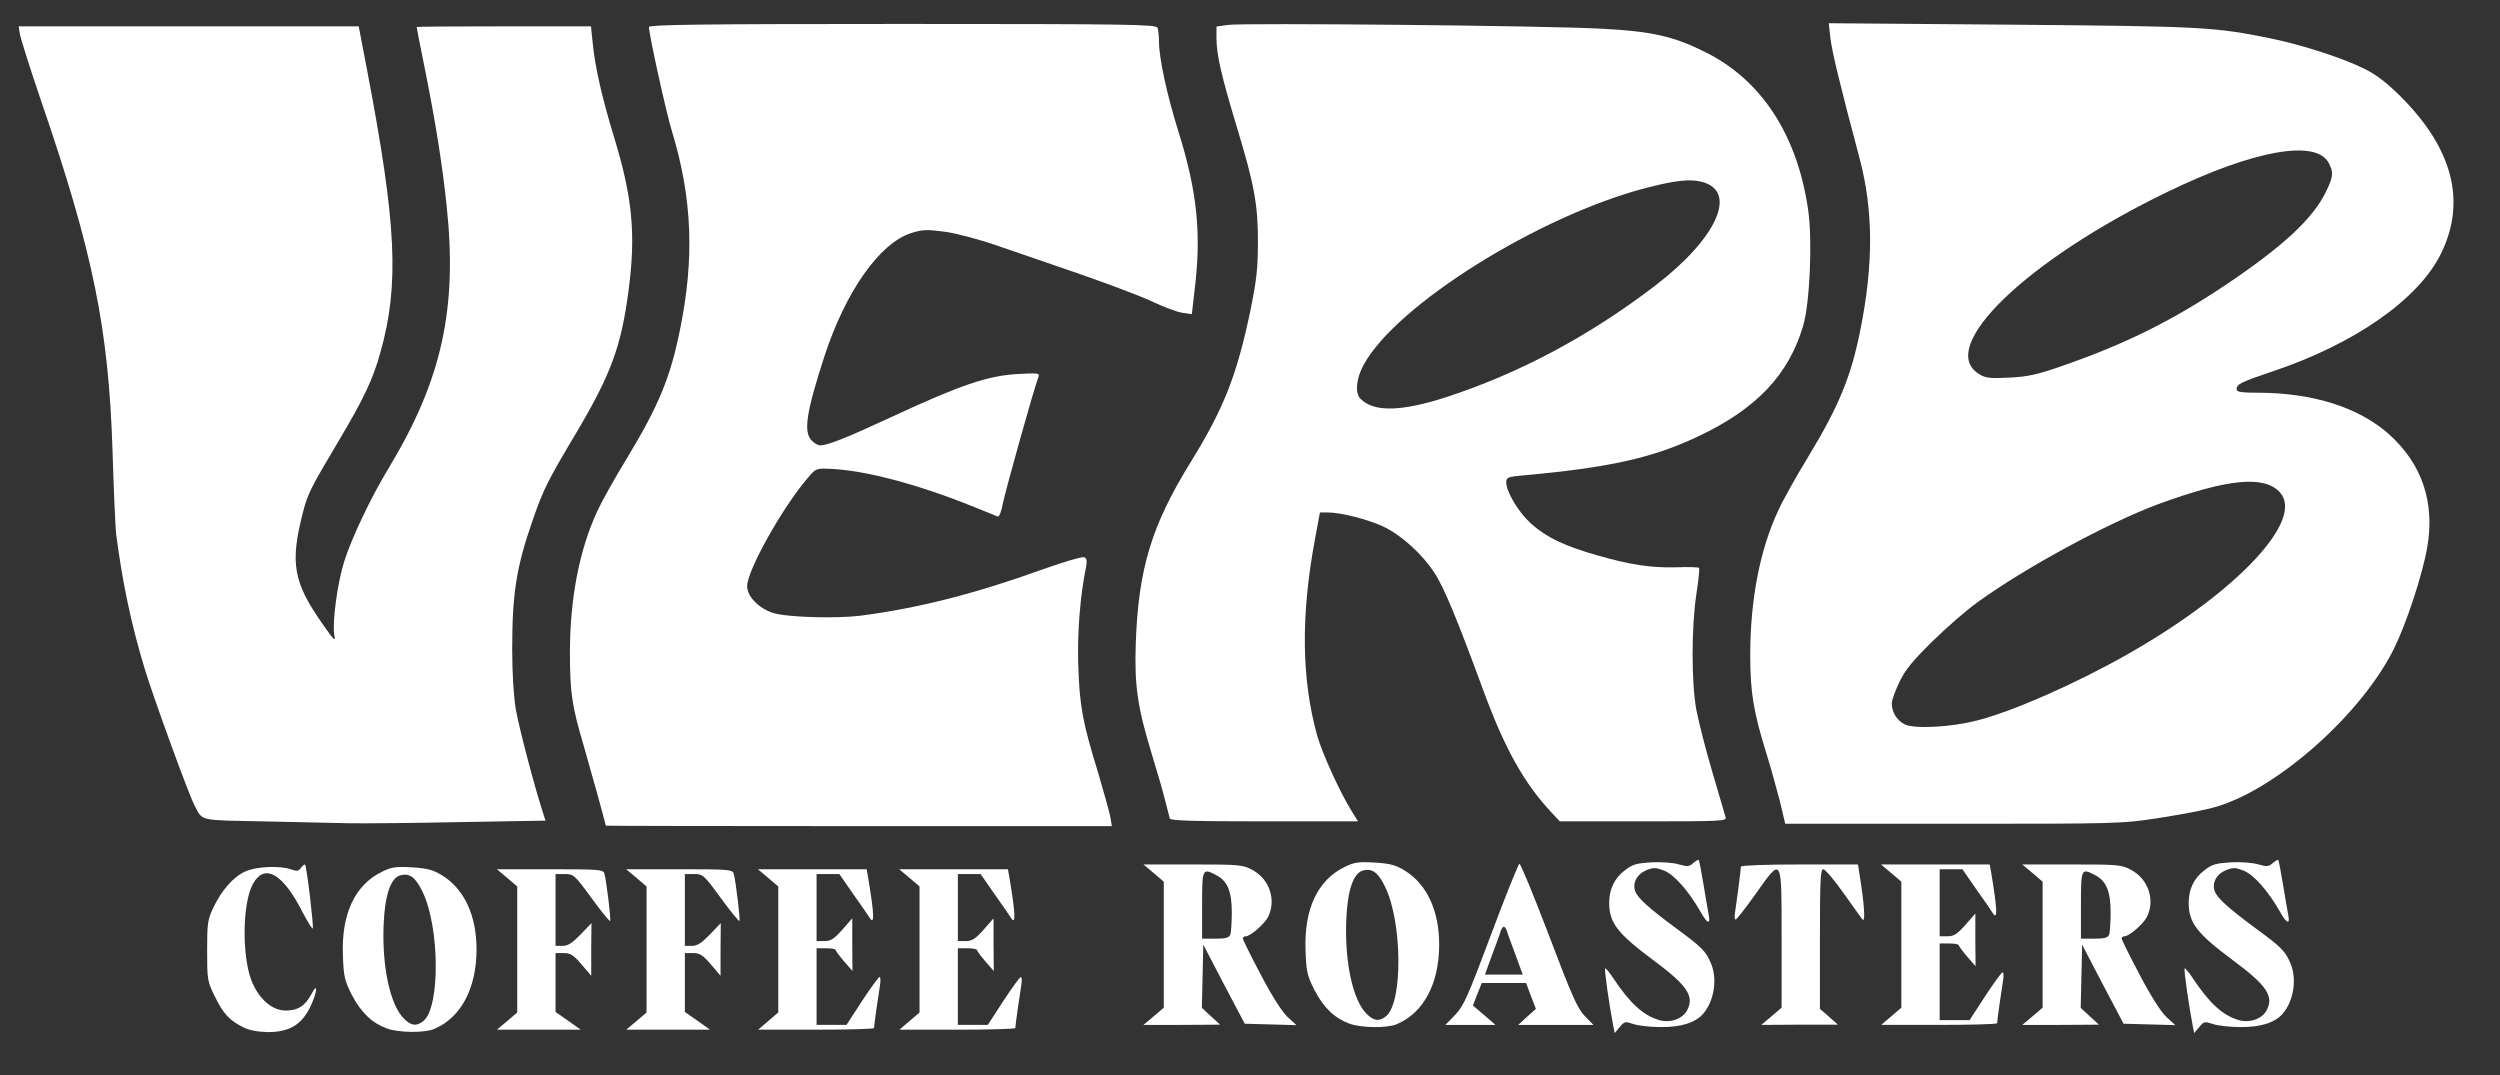 <?xml version="1.0" encoding="utf-8"?>
<!DOCTYPE svg PUBLIC "-//W3C//DTD SVG 1.0//EN" "http://www.w3.org/TR/2001/REC-SVG-20010904/DTD/svg10.dtd">
<svg version="1.0" xmlns="http://www.w3.org/2000/svg" width="1044px" height="449px" viewBox="0 0 1044 449" preserveAspectRatio="xMidYMid meet">
 <rect x="0" y="0" width="1044" height="449" fill="#333333" stroke="none"/>
 <g fill="#ffffff">
  <path d="M101.6 429 c-5.8 -2.9 -8.3 -5.6 -11.9 -12.9 -3.1 -6.3 -3.2 -7 -3.2 -19.1 0 -11.4 0.2 -13 2.6 -18 3.4 -7.2 8.4 -12.9 13.4 -15.1 4.5 -2.1 14.7 -2.5 19.2 -0.8 2.2 0.8 3 0.7 4 -0.7 0.7 -1 1.5 -1.6 1.7 -1.3 0.7 0.7 3.7 26.1 3.2 26.6 -0.3 0.3 -2 -2.6 -4 -6.3 -8.3 -16.5 -15.9 -21 -20.8 -12.6 -4.5 7.6 -4.9 29.5 -0.9 40.4 3 7.8 8.6 12.8 14.4 12.8 5.1 0 8.1 -1.9 10.7 -6.8 3 -5.8 2.5 -0.6 -0.6 5.6 -3.6 7.2 -8.7 10.2 -17.5 10.2 -4.3 -0.1 -7.7 -0.7 -10.3 -2z"/>
  <path d="M161.6 429.5 c-6.1 -2.2 -10.8 -6.6 -14.6 -13.9 -3.1 -6.1 -3.5 -7.8 -3.8 -16.6 -0.7 -17.3 5 -29.5 16.4 -35 3.9 -1.9 5.7 -2.2 12.4 -1.8 6.5 0.4 8.8 1 12.7 3.4 9.2 5.7 14.3 16.7 14.3 30.9 0 16.2 -6.5 28.5 -17.7 33.2 -4.1 1.7 -14.7 1.6 -19.7 -0.2z m15.3 -3.2 c7 -5.9 6.7 -39.4 -0.5 -54 -2.8 -5.9 -5.4 -7.8 -9.1 -6.8 -4.1 1 -6.6 8.1 -7.1 20.8 -0.7 17.3 2.7 33.4 8.5 39.1 3 3 5.3 3.3 8.2 0.9z"/>
  <path d="M673.7 428.5 c-1.7 -8.9 -3.8 -23.7 -3.4 -24.1 0.2 -0.2 1.7 1.5 3.2 3.8 7.1 10.7 12.6 15.8 19.4 17.8 4.7 1.3 9.8 -0.5 11.7 -4.2 3 -5.8 0 -10.3 -14 -20.7 -15.2 -11.3 -18.6 -15.7 -18.6 -24.1 0 -5.7 2.2 -10.3 6.6 -13.6 3.2 -2.5 4.8 -2.9 11.2 -3.3 4.1 -0.2 9.3 0.2 11.4 0.9 3.5 1 4.3 0.9 5.9 -0.6 1.1 -0.9 2.1 -1.5 2.3 -1.3 0.2 0.2 1.1 4.9 2 10.4 0.9 5.5 1.9 11.2 2.2 12.8 0.8 4 -0.8 3.3 -3.5 -1.6 -4.9 -8.6 -10.9 -15.4 -15.1 -17.1 -3.6 -1.4 -4.4 -1.4 -7.5 -0.2 -4 1.7 -5.9 5.4 -4.6 8.9 1.2 2.9 5.6 6.9 17.1 15.4 10.9 8 12.3 9.5 14.5 14.6 2.8 6.6 1.3 15.8 -3.3 21.1 -3.3 3.7 -9.2 5.6 -17.7 5.5 -4.4 0 -9.6 -0.6 -11.5 -1.3 -3.3 -1.1 -3.6 -1.1 -5.6 1.3 l-2.1 2.5 -0.6 -2.9z"/>
  <path d="M915.7 428.5 c-1.7 -8.9 -3.8 -23.7 -3.4 -24.1 0.2 -0.2 1.7 1.5 3.2 3.8 7.1 10.7 12.6 15.8 19.4 17.8 4.7 1.3 9.8 -0.5 11.7 -4.2 3 -5.8 0 -10.3 -14 -20.7 -15.2 -11.3 -18.6 -15.7 -18.6 -24.1 0 -5.7 2.2 -10.3 6.6 -13.6 3.2 -2.5 4.8 -2.9 11.2 -3.3 4.1 -0.2 9.3 0.2 11.4 0.9 3.5 1 4.3 0.9 5.9 -0.6 1.1 -0.9 2.1 -1.5 2.3 -1.3 0.2 0.2 1.1 4.9 2 10.4 0.9 5.5 1.9 11.2 2.2 12.8 0.8 4 -0.8 3.3 -3.5 -1.6 -4.9 -8.6 -10.9 -15.4 -15.1 -17.1 -3.6 -1.4 -4.4 -1.4 -7.5 -0.2 -4 1.7 -5.9 5.4 -4.6 8.9 1.2 2.9 5.6 6.9 17.1 15.4 10.9 8 12.3 9.5 14.5 14.6 2.8 6.6 1.3 15.8 -3.3 21.1 -3.3 3.7 -9.2 5.6 -17.7 5.5 -4.4 0 -9.6 -0.6 -11.5 -1.3 -3.3 -1.1 -3.6 -1.1 -5.6 1.3 l-2.1 2.5 -0.6 -2.9z"/>
  <path d="M211.8 426.4 l4.2 -3.6 0 -26.3 0 -26.3 -4.2 -3.6 -4.3 -3.6 22.2 0 c20.3 0 22.2 0.1 22.7 1.8 0.9 3.3 2.8 19.3 2.4 19.8 -0.3 0.2 -3.8 -4.1 -7.8 -9.6 -7.1 -9.7 -7.5 -10 -11.2 -10 l-3.8 0 0 15 0 15 2.9 0 c2.3 0 4.1 -1.2 7.5 -4.7 l4.6 -4.8 -0.1 11 0 11 -4 -4.7 c-3.4 -4 -4.7 -4.8 -7.5 -4.8 l-3.4 0 0 12.3 0 12.3 5.3 3.7 5.2 3.7 -17.5 0 -17.5 0 4.3 -3.6z"/>
  <path d="M265.8 426.4 l4.2 -3.6 0 -26.3 0 -26.3 -4.2 -3.6 -4.3 -3.6 22.2 0 c20.3 0 22.2 0.1 22.7 1.8 0.9 3.3 2.8 19.3 2.4 19.8 -0.3 0.2 -3.8 -4.1 -7.8 -9.6 -7.1 -9.7 -7.5 -10 -11.2 -10 l-3.8 0 0 15 0 15 2.9 0 c2.3 0 4.1 -1.2 7.5 -4.7 l4.6 -4.8 -0.1 11 0 11 -4 -4.7 c-3.4 -4 -4.7 -4.8 -7.5 -4.8 l-3.4 0 0 12.3 0 12.3 5.3 3.7 5.2 3.7 -17.5 0 -17.5 0 4.3 -3.6z"/>
  <path d="M320.8 426.4 l4.2 -3.6 0 -26.3 0 -26.3 -4.2 -3.6 -4.3 -3.6 22.7 0 22.7 0 0.6 3.3 c2.6 15.5 2.8 20.4 0.6 16.9 -0.4 -0.7 -3.4 -5.1 -6.7 -9.7 l-5.9 -8.5 -4.7 0 -4.8 0 0 14 0 14 3.3 0 c2.6 0 4 -0.9 7.4 -4.7 l4.2 -4.8 0 11 0.1 11 -3.5 -4 c-1.9 -2.2 -3.4 -4.3 -3.5 -4.7 0 -0.5 -1.8 -0.8 -4 -0.8 l-4 0 0 16 0 16 6.3 0 6.2 0 6.5 -10 c3.6 -5.5 6.9 -10 7.3 -10 0.4 0 0.5 1.5 0.2 3.3 -0.6 3.7 -2.5 16.8 -2.5 18 0 0.4 -10.9 0.7 -24.2 0.7 l-24.2 0 4.2 -3.6z"/>
  <path d="M379.8 426.4 l4.2 -3.6 0 -26.3 0 -26.3 -4.2 -3.6 -4.3 -3.6 22.7 0 22.7 0 0.6 3.3 c2.6 15.5 2.8 20.4 0.6 16.9 -0.4 -0.7 -3.4 -5.1 -6.7 -9.7 l-5.9 -8.5 -4.7 0 -4.8 0 0 14 0 14 3.3 0 c2.6 0 4 -0.9 7.4 -4.7 l4.2 -4.8 0 11 0.1 11 -3.5 -4 c-1.9 -2.2 -3.4 -4.3 -3.5 -4.7 0 -0.5 -1.8 -0.8 -4 -0.8 l-4 0 0 16 0 16 6.3 0 6.2 0 6.5 -10 c3.6 -5.5 6.9 -10 7.3 -10 0.4 0 0.5 1.5 0.2 3.3 -0.6 3.7 -2.5 16.8 -2.5 18 0 0.4 -10.9 0.7 -24.2 0.7 l-24.2 0 4.2 -3.6z"/>
  <path d="M563.6 427.5 c-6.1 -2.2 -10.8 -6.6 -14.6 -13.9 -3.1 -6.1 -3.5 -7.8 -3.8 -16.6 -0.7 -17.3 5 -29.5 16.4 -35 3.9 -1.9 5.7 -2.2 12.4 -1.8 6.5 0.4 8.8 1 12.7 3.4 9.2 5.7 14.3 16.7 14.3 30.9 0 16.2 -6.5 28.5 -17.7 33.2 -4.1 1.7 -14.7 1.6 -19.7 -0.2z m15.3 -3.2 c7 -5.9 6.7 -39.4 -0.5 -54 -2.8 -5.9 -5.4 -7.8 -9.1 -6.8 -4.1 1 -6.6 8.1 -7.1 20.8 -0.7 17.3 2.7 33.4 8.5 39.1 3 3 5.3 3.3 8.2 0.9z"/>
  <path d="M481.8 424.4 l4.2 -3.6 0 -26.3 0 -26.3 -4.2 -3.6 -4.3 -3.6 20.6 0 c19.5 0 20.8 0.1 24.9 2.3 7.2 3.8 10.1 12.7 6.5 19.7 -1.6 3 -7.4 8 -9.3 8 -0.7 0 -1.2 0.4 -1.2 0.9 0 0.5 3.4 7.4 7.6 15.3 4.7 9 8.9 15.5 11.2 17.6 l3.6 3.3 -10.8 -0.3 -10.8 -0.3 -8.7 -16.5 -8.6 -16.5 -0.3 13.2 -0.3 13.2 3.8 3.5 3.8 3.5 -16 0.1 -16 0 4.3 -3.6z m32 -34.1 c0.3 -1 0.6 -5.2 0.6 -9.3 0 -8.7 -1.8 -13.1 -6.4 -15.5 -5.9 -3.1 -6 -2.9 -6 12.5 l0 14 5.5 0 c4.4 0 5.7 -0.4 6.3 -1.7z"/>
  <path d="M607.7 423.8 c3.6 -3.8 5.2 -7.5 15 -33.6 6 -16.1 11.4 -29.4 11.8 -29.5 0.5 -0.1 6 13.3 12.3 29.8 9.6 25.3 11.9 30.6 15 33.8 l3.6 3.7 -15.7 0 -15.7 0 3.7 -3.4 3.7 -3.3 -2.1 -5.4 -2 -5.4 -9.3 0 -9.2 0 -1.9 4.7 -1.8 4.7 4.7 4 4.7 4.1 -10.5 0 -10.4 0 4.1 -4.2z m25.2 -25 c-1.7 -4.6 -3.4 -9.1 -3.6 -10 -0.3 -1 -0.9 -1.8 -1.3 -1.8 -0.4 0 -1 0.8 -1.3 1.8 -0.2 0.9 -1.9 5.4 -3.6 10 l-3 8.2 7.9 0 7.9 0 -3 -8.2z"/>
  <path d="M739.8 424.4 l4.2 -3.6 0 -28.9 c0 -34.7 0.3 -34.3 -11 -18.4 -4.1 5.8 -7.8 10.5 -8.2 10.5 -0.4 0 -0.5 -1.2 -0.3 -2.7 0.6 -3.7 2.5 -18.2 2.5 -19.4 0 -0.5 10.1 -0.9 24.5 -0.9 l24.4 0 0.5 3.3 c2.2 13.4 2.7 21.4 1.3 19.6 -0.2 -0.2 -3.6 -5 -7.6 -10.6 -4 -5.7 -7.9 -10.3 -8.7 -10.3 -1.2 0 -1.4 4.8 -1.4 29.1 l0 29.2 3.8 3.3 3.7 3.3 -16 0 -16 0.1 4.3 -3.6z"/>
  <path d="M789.8 424.4 l4.2 -3.6 0 -26.3 0 -26.3 -4.2 -3.6 -4.3 -3.6 22.7 0 22.7 0 0.6 3.3 c2.6 15.5 2.8 20.4 0.6 16.9 -0.4 -0.7 -3.4 -5.1 -6.7 -9.7 l-5.9 -8.5 -4.7 0 -4.8 0 0 14 0 14 3.3 0 c2.6 0 4 -0.9 7.4 -4.7 l4.2 -4.8 0 11 0.1 11 -3.5 -4 c-1.9 -2.2 -3.4 -4.3 -3.5 -4.7 0 -0.5 -1.8 -0.8 -4 -0.8 l-4 0 0 16 0 16 6.3 0 6.2 0 6.5 -10 c3.6 -5.5 6.9 -10 7.3 -10 0.4 0 0.5 1.5 0.2 3.3 -0.6 3.7 -2.5 16.8 -2.5 18 0 0.4 -10.9 0.7 -24.2 0.7 l-24.2 0 4.2 -3.6z"/>
  <path d="M848.8 424.4 l4.2 -3.6 0 -26.3 0 -26.3 -4.2 -3.6 -4.3 -3.6 20.6 0 c19.5 0 20.8 0.1 24.9 2.3 7.2 3.8 10.1 12.7 6.5 19.7 -1.6 3 -7.4 8 -9.3 8 -0.7 0 -1.2 0.4 -1.2 0.9 0 0.5 3.4 7.4 7.6 15.3 4.7 9 8.9 15.5 11.2 17.6 l3.6 3.3 -10.8 -0.3 -10.8 -0.3 -8.7 -16.5 -8.6 -16.5 -0.3 13.2 -0.3 13.2 3.8 3.5 3.8 3.5 -16 0.1 -16 0 4.3 -3.6z m32 -34.1 c0.3 -1 0.6 -5.2 0.6 -9.3 0 -8.7 -1.8 -13.1 -6.4 -15.5 -5.9 -3.1 -6 -2.9 -6 12.5 l0 14 5.5 0 c4.4 0 5.7 -0.4 6.3 -1.7z"/>
  <path d="M253 344.8 c-0.5 -2.3 -6.6 -24.3 -9.3 -33.6 -4.8 -16.1 -5.7 -22 -5.7 -38.6 0 -22.5 3.9 -42.9 11.4 -59.1 1.8 -3.9 7.4 -14 12.5 -22.3 13.1 -21.7 18 -33.4 22 -53.2 6.2 -30.1 5.2 -55.2 -3.3 -83.2 -2.4 -7.7 -9.6 -40.5 -9.6 -43.5 0 -1 21.8 -1.3 105.9 -1.3 95.6 0 105.9 0.2 106.5 1.6 0.3 0.9 0.6 3.6 0.6 6.1 0 6.5 3.4 22.2 8 36.9 8 25.4 9.8 43.2 6.8 67.1 l-1.1 9.5 -4.1 -0.6 c-2.3 -0.4 -7.9 -2.5 -12.5 -4.7 -4.7 -2.2 -18.2 -7.3 -30 -11.4 -11.9 -4.1 -27.4 -9.4 -34.6 -11.9 -7.1 -2.5 -16.9 -5.1 -21.7 -5.8 -7.7 -1 -9.4 -1 -14.2 0.5 -13.3 4.2 -27.5 24.4 -36.4 51.7 -7.5 23.2 -8.8 31.4 -5.2 35 1.1 1.1 2.6 2 3.3 2 3.4 0 11.1 -3.1 30.7 -12.2 28 -13 39.5 -16.9 51.9 -17.6 8.9 -0.5 9.4 -0.4 8.7 1.4 -1.8 4.5 -13.5 46.5 -14.7 52.2 -0.7 3.8 -1.6 6.1 -2.3 5.9 -0.6 -0.3 -5.6 -2.3 -11.1 -4.5 -23 -9.2 -44.5 -14.8 -58.6 -15.4 -6 -0.3 -6.2 -0.2 -9.5 3.7 -10.6 12.3 -25.4 38.7 -25.4 45.3 0 4.2 4.7 9.1 10.6 11.1 5.7 1.9 26.4 2.5 36.9 1.2 24.4 -3.2 47.9 -9.2 76.7 -19.6 8.2 -2.9 15.6 -5.1 16.5 -4.8 1.1 0.4 1.3 1.4 0.9 3.7 -2.6 12.6 -3.8 28.3 -3.3 42.1 0.6 16.7 1.8 23.1 8.3 44.3 2.4 8.1 4.7 16.4 5.1 18.5 l0.6 3.7 -105.7 0 c-58.1 0 -105.6 -0.1 -105.6 -0.2z"/>
  <path d="M109.7 343 c-26.7 -0.5 -25 -0.1 -28.3 -6.3 -2.4 -4.4 -17.1 -44.7 -21 -57.5 -5.7 -18.9 -9.2 -35.6 -11.9 -56.2 -0.3 -2.5 -1 -18 -1.5 -34.5 -1.6 -51.1 -8.1 -83 -29.7 -146 -4.7 -13.7 -8.7 -26.5 -9 -28.3 l-0.5 -3.2 71 0 71 0 3.6 18.8 c12.2 63.9 13.4 89.1 5.5 117.2 -3 11.1 -7.1 19.7 -17.4 37 -11.6 19.5 -13 22.2 -14.9 29.6 -5.6 21.7 -4.2 29.5 8.4 47.4 4.6 6.6 5.2 7.1 4.6 4.2 -0.9 -5.2 1.3 -21.7 4.1 -30.6 3.1 -9.8 11.1 -26.8 18.9 -39.6 22 -36.6 28.5 -66.3 23.9 -109.3 -1.8 -17.1 -4.7 -35.2 -9.1 -57.1 -1.9 -9.3 -3.4 -17.1 -3.4 -17.3 0 -0.2 16.4 -0.3 36.4 -0.3 l36.4 0 0.7 6.8 c1 10.4 4 23.3 9 39.7 7.6 24.8 9.1 40.4 6 63.7 -3 23.3 -7.4 35.1 -21.4 58.8 -12.3 20.6 -14.1 24.1 -18.6 37.1 -6.8 19.5 -8.6 30.5 -8.6 53.9 0 10.5 0.6 19.6 1.5 25.2 1.4 7.8 7.6 31.6 11.1 42.4 l1.3 4.1 -35.2 0.6 c-19.3 0.4 -40.3 0.6 -46.6 0.5 -6.3 -0.1 -22.7 -0.5 -36.3 -0.8z"/>
  <path d="M743.3 334.7 c-1.3 -5 -3.8 -14.2 -5.7 -20.2 -5.4 -17.5 -6.7 -25.4 -6.7 -41 0 -22.9 4 -43.8 11.6 -60.1 1.8 -4.1 7.4 -14.1 12.4 -22.3 13.1 -21.6 18.1 -33.8 22 -53.4 5.5 -27.5 5.4 -49.9 -0.3 -71.4 -8.5 -31.9 -11.5 -44.6 -12.2 -50.2 l-0.7 -6.4 75.9 0.6 c80.1 0.7 85 0.9 108.9 5.8 13.1 2.7 30.3 8.3 39 12.7 4.9 2.4 9.4 5.9 15.1 11.6 21.7 21.7 27.4 43.8 16.8 65.4 -9.3 19.1 -36 37.8 -70.4 49.3 -13.3 4.5 -15 5.3 -15 7.5 0 1.1 2.1 1.4 9.3 1.4 22.6 0.1 41.7 6.1 54.3 17.3 13.8 12.4 19.3 28.4 16 47.3 -1.9 11.1 -8.5 31.3 -13.7 41.9 -13.3 27.3 -48.6 58.8 -74.4 66.4 -3.8 1.2 -14.4 3.2 -23.4 4.6 -16.2 2.5 -16.6 2.5 -86.5 2.5 l-70.1 0 -2.2 -9.3z m82.6 -33.9 c15.1 -3.9 41.3 -15.5 62.6 -27.6 45.8 -26 74.2 -56.3 63.5 -67.7 -6.7 -7.1 -22 -5.5 -50.9 5.1 -20.9 7.8 -55.6 26.6 -75.3 40.9 -4.6 3.3 -13.1 10.7 -19 16.5 -8.3 8.2 -11.3 11.9 -13.7 17 -1.7 3.6 -3.1 7.5 -3.1 8.7 0 3.7 2.1 7.1 5.4 8.8 4 2 19.5 1.2 30.5 -1.7z m35.6 -148.1 c25.8 -9 44.9 -18.4 67 -33.1 25 -16.7 37.7 -28.5 43.1 -40.1 2.8 -5.9 2.9 -7.6 0.9 -11.4 -5.2 -10.1 -31.4 -5.4 -67.3 12 -58.8 28.4 -96.6 64.8 -78.9 76 2.8 1.8 4.4 2 12.7 1.6 8 -0.4 11.6 -1.2 22.5 -5z"/>
  <path d="M488.5 341.8 c-0.2 -0.7 -1.1 -4.2 -2 -7.8 -0.9 -3.6 -3.4 -12.3 -5.6 -19.4 -5.9 -19.4 -7.2 -28.3 -6.6 -46.1 1.1 -31 6.6 -49.2 23.1 -75.8 13.7 -22.2 19.1 -36 24.7 -62.7 2.6 -12.7 3.2 -17.8 3.2 -28.5 0.1 -15.9 -1.5 -24.4 -8.9 -48.8 -6.4 -21.2 -8.4 -29.9 -8.4 -36.7 l0 -4.9 4.8 -0.7 c6.3 -0.9 133.9 0.3 156.2 1.6 20.8 1.1 29.7 3.1 42.8 9.6 23.7 11.6 38.8 34.7 43.3 66.2 1.8 12.7 0.7 38.8 -2.1 48.2 -6 20.5 -19.6 34.9 -44.2 46.4 -18.6 8.8 -36.9 12.9 -72.5 16.1 -6.7 0.6 -7.3 0.9 -7.3 2.9 0 4 5.1 12.5 10.3 17.2 6.3 5.7 13.9 9.4 27.7 13.3 13.8 4 22.6 5.3 33.2 5 4.8 -0.2 9 0 9.3 0.2 0.3 0.3 -0.2 5.3 -1.1 11 -2.1 13.9 -2.1 37 0 48.4 1 5 3.9 16.7 6.7 26 2.8 9.4 5.2 17.8 5.5 18.8 0.5 1.6 -1.6 1.7 -34.3 1.7 l-34.9 0 -3.5 -3.7 c-11.4 -12.2 -19.4 -26.4 -28.4 -50.8 -10.9 -29.7 -16.5 -43.3 -20.5 -49.3 -5.1 -7.9 -13.8 -15.7 -21.3 -19.3 -6.5 -3 -17.7 -5.9 -23.3 -5.9 l-3.2 0 -2.1 11.3 c-5.9 31.9 -5.6 58.1 0.9 81.7 2.1 7.5 9.5 23.8 14.5 31.8 l2.6 4.2 -39.1 0 c-30.4 0 -39.2 -0.3 -39.5 -1.2z m115.3 -175.9 c30.7 -10 60.1 -25.7 87.5 -46.7 25.6 -19.6 34.5 -39.2 19.6 -43.2 -5 -1.4 -11.2 -0.7 -23.6 2.5 -44.8 11.7 -104.3 48.9 -117.8 73.8 -3.2 5.7 -3.7 11.9 -1.4 14.2 5.6 5.7 17 5.4 35.7 -0.6z"/>
 </g>
</svg>